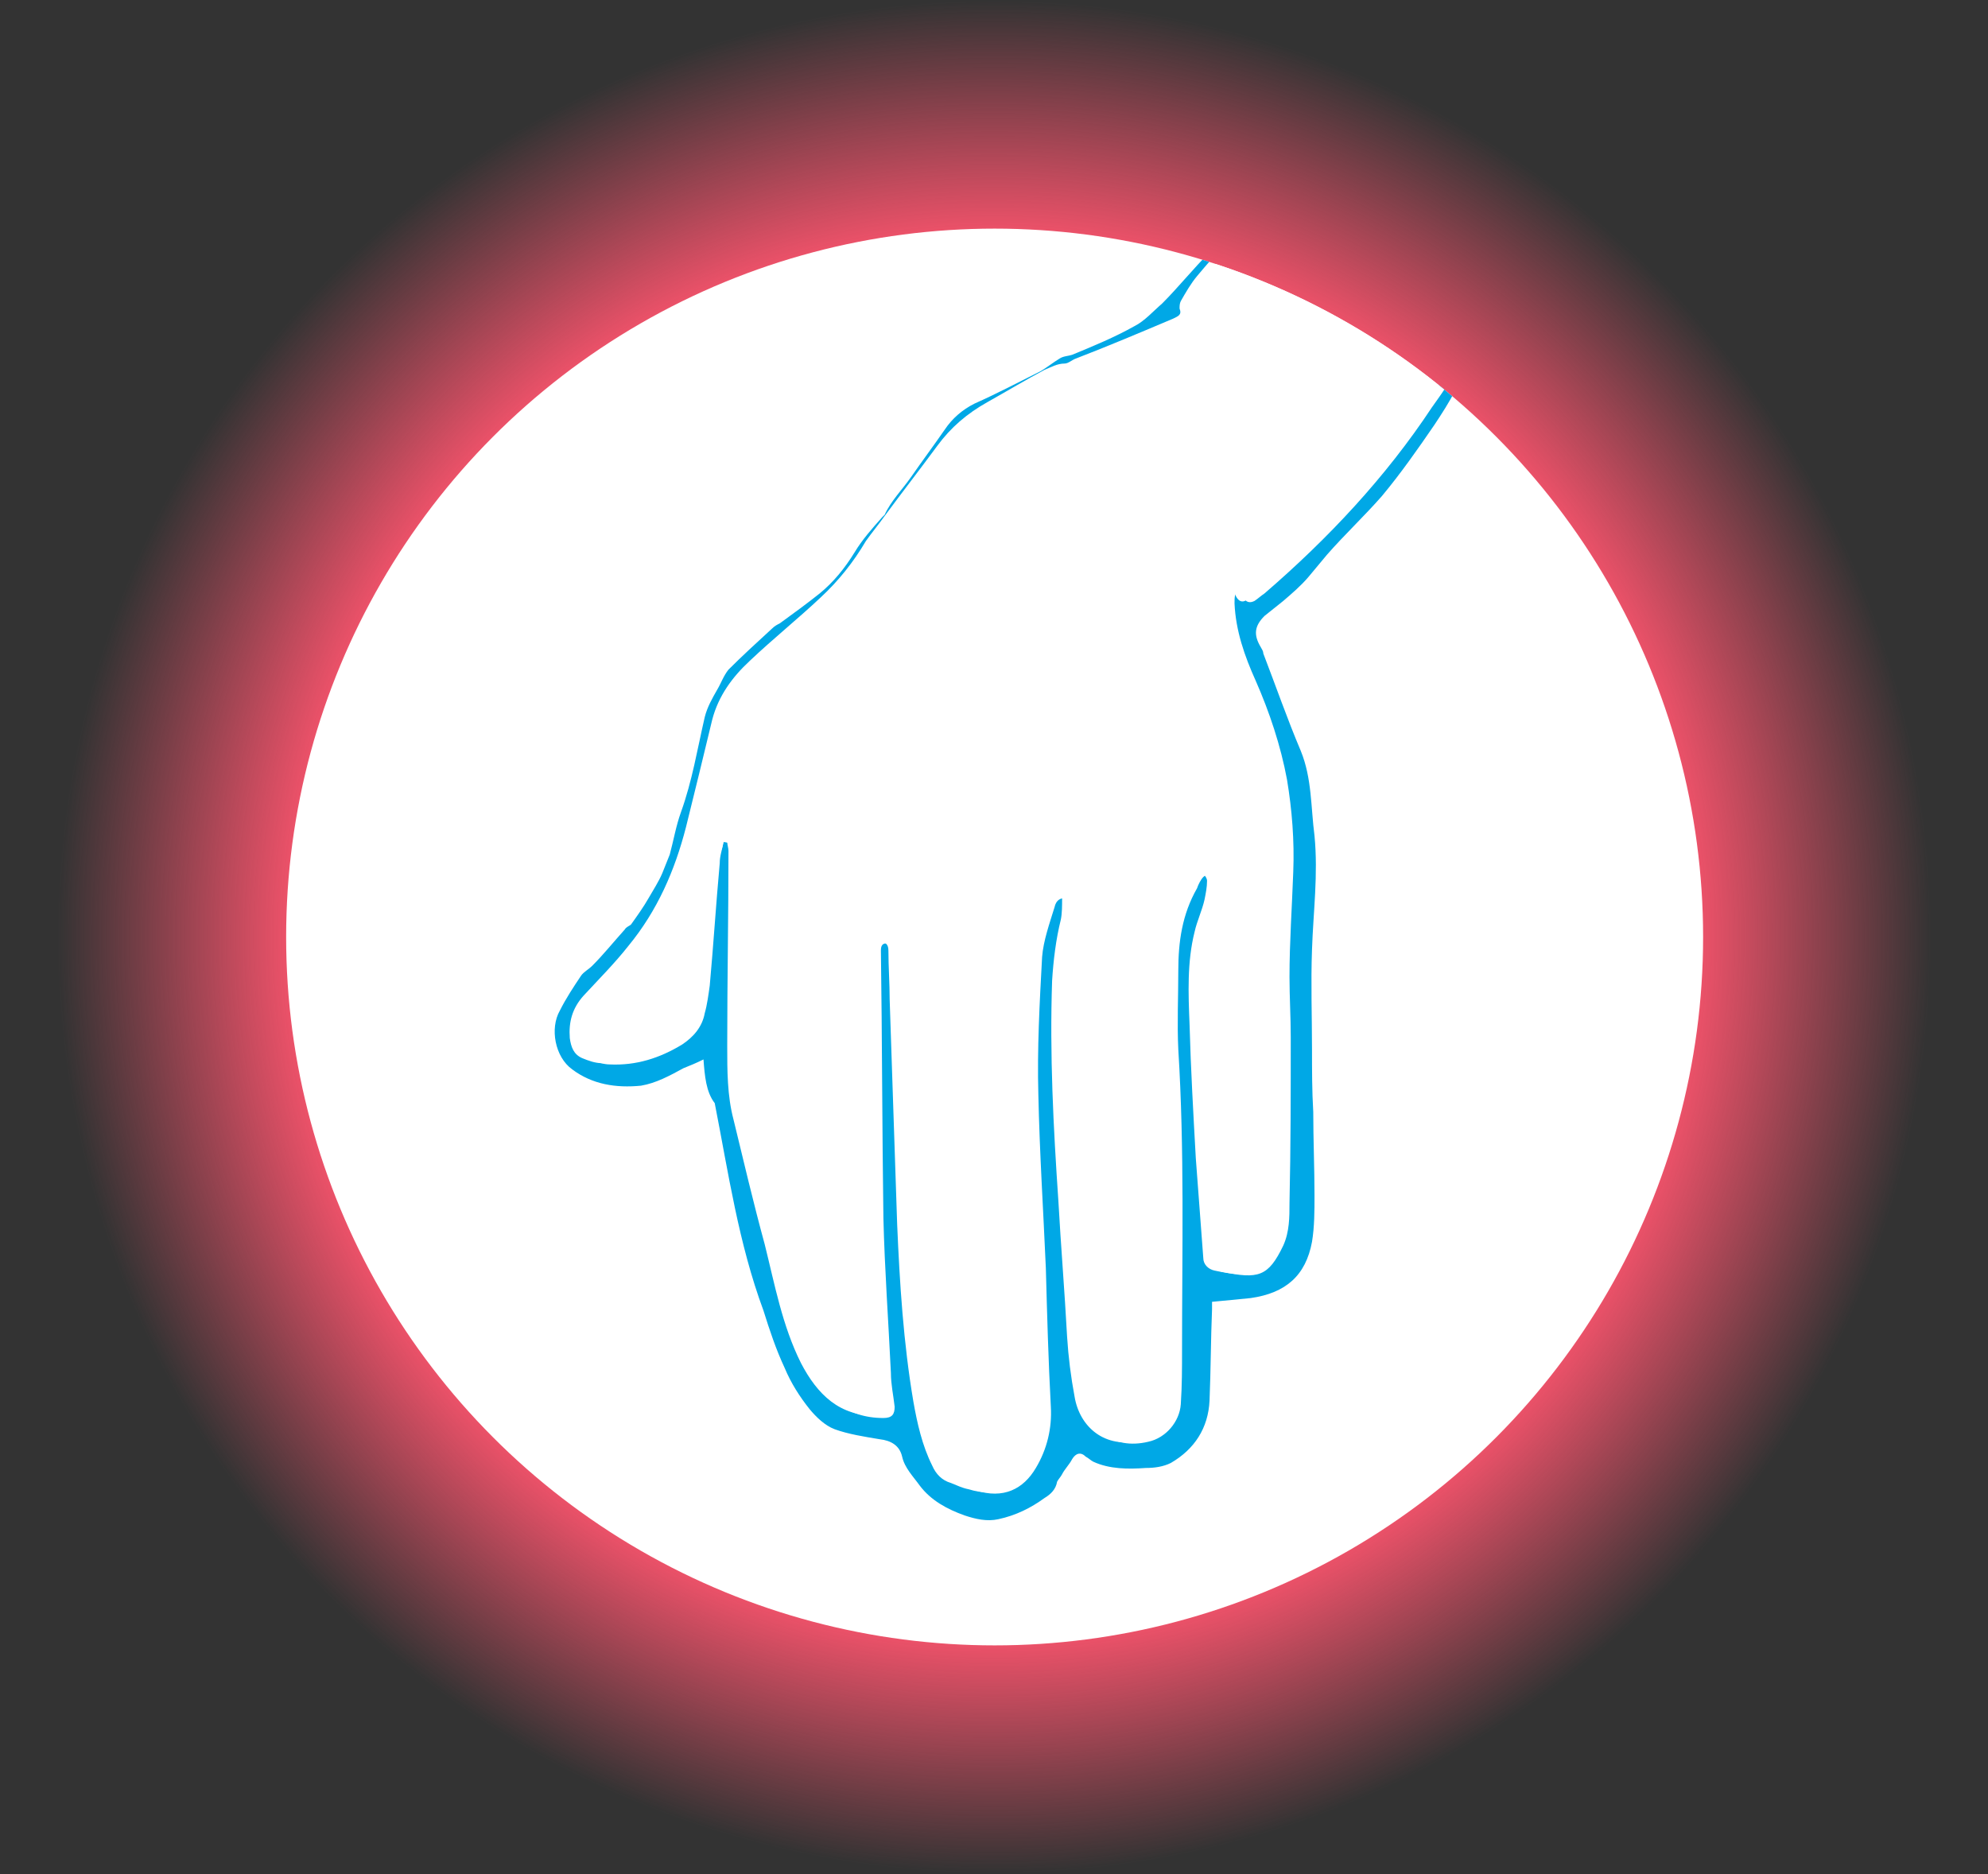 <?xml version="1.0" encoding="utf-8"?>
<!-- Generator: Adobe Illustrator 19.2.1, SVG Export Plug-In . SVG Version: 6.00 Build 0)  -->
<svg version="1.1" id="game_1_" xmlns="http://www.w3.org/2000/svg" xmlns:xlink="http://www.w3.org/1999/xlink" x="0px" y="0px"
	 viewBox="0 0 159.1 150" style="enable-background:new 0 0 159.1 150;" xml:space="preserve">
<rect x="0" y="0" width="159.1" height="150" fill="#333333" stroke="none"/>
<style type="text/css">
	.st0{fill:url(#SVGID_1_);}
	.st1{clip-path:url(#SVGID_3_);}
	.st2{fill:#FFFFFF;}
	.st3{fill:#00A8E6;}
</style>
<g>
	<radialGradient id="SVGID_1_" cx="79.57" cy="75" r="75" gradientUnits="userSpaceOnUse">
		<stop  offset="0.749" style="stop-color:#F0526A"/>
		<stop  offset="1" style="stop-color:#F0526A;stop-opacity:0"/>
	</radialGradient>
	<circle class="st0" cx="79.6" cy="75" r="75"/>
</g>
<g>
	<defs>
		<circle id="SVGID_2_" cx="79.6" cy="75" r="56.7"/>
	</defs>
	<clipPath id="SVGID_3_">
		<use xlink:href="#SVGID_2_"  style="overflow:visible;"/>
	</clipPath>
	<g class="st1">
		<rect x="14.9" y="14.5" class="st2" width="131.8" height="122.8"/>
		<path class="st3" d="M56.3,84.8c-0.6,0.3-1.1,0.5-1.6,0.7c-1.1,0.6-2.2,1.2-3.4,1.4c-2,0.2-3.9-0.1-5.5-1.3c-1.4-1-1.8-3.3-1-4.7
			c0.5-1,1.1-1.9,1.7-2.8c0.2-0.3,0.6-0.5,0.9-0.8c0.9-0.9,1.7-1.9,2.6-2.9c0.1-0.2,0.4-0.3,0.5-0.4c0.5-0.7,1-1.4,1.4-2.1
			c0.4-0.7,0.8-1.3,1.1-2c0.2-0.5,0.4-1,0.6-1.5c0.3-1.1,0.5-2.3,0.9-3.4c0.9-2.5,1.3-5,1.9-7.6c0.2-0.8,0.6-1.5,1-2.2
			c0.3-0.5,0.5-1.1,0.9-1.6c1.1-1.1,2.3-2.2,3.5-3.3c0.2-0.2,0.4-0.3,0.6-0.4c1.1-0.8,2.2-1.6,3.2-2.4c1.1-0.9,2-2,2.8-3.3
			c0.6-1,1.4-1.9,2.2-2.8c0.1-0.1,0.1-0.1,0.2-0.2c0.5-1.1,1.4-2,2.1-3c0.9-1.3,1.8-2.5,2.7-3.8c0.6-0.9,1.4-1.6,2.4-2.1
			c1.8-0.8,3.5-1.7,5.3-2.6c0.5-0.3,1-0.7,1.5-1c0.3-0.2,0.7-0.2,1-0.3c1.7-0.7,3.4-1.4,5-2.3c0.8-0.4,1.5-1.2,2.2-1.8
			c1.3-1.3,2.5-2.8,3.8-4.1c1.2-1.4,2.4-2.8,3.7-4.1c0.8-0.8,1.7-1.4,2.6-2c0.7-0.5,1.6-0.9,2.3-1.4c0.9-0.5,1.8-0.7,2.8-0.8
			c1.8-0.1,3.5,0.2,5.2,0.7c0.5,0.2,0.9,0.5,1.3,0.8c1.6,1.3,2.7,2.9,3.1,5c0.6,3.3,0.7,6.6-0.2,9.9c-0.5,2.1-1.6,3.9-2.8,5.7
			c-1.3,1.9-2.7,3.9-4.2,5.7c-1.4,1.6-3,3.1-4.4,4.7c-0.5,0.6-1,1.2-1.5,1.8c-0.6,0.7-1.3,1.3-2,1.9c-0.5,0.4-1,0.8-1.5,1.2
			c-0.8,0.8-0.9,1.5-0.3,2.5c0.1,0.2,0.2,0.3,0.2,0.5c1,2.6,1.9,5.2,3,7.8c0.9,2.2,0.8,4.5,1.1,6.8c0.3,3.1-0.1,6.1-0.2,9.1
			c-0.1,2.7,0,5.4,0,8c0,1.7,0,3.3,0.1,5c0,2.2,0.1,4.5,0.1,6.7c0,1.2,0,2.5-0.2,3.7c-0.5,2.7-2.1,4.1-4.9,4.5c-1,0.1-2,0.2-3.1,0.3
			c0,0.2,0,0.4,0,0.6c-0.1,2.4-0.1,4.9-0.2,7.3c-0.1,2.2-1.2,3.9-3.1,5c-0.6,0.3-1.3,0.4-2,0.4c-1.4,0.1-2.9,0.1-4.2-0.5
			c-0.2-0.1-0.4-0.3-0.6-0.4c-0.4-0.4-0.8-0.3-1.1,0.2c-0.2,0.4-0.6,0.8-0.8,1.2c-0.1,0.2-0.3,0.4-0.4,0.6c-0.1,0.6-0.5,1-1,1.3
			c-1.1,0.8-2.3,1.4-3.7,1.7c-0.9,0.2-1.8,0-2.7-0.3c-1.4-0.5-2.7-1.2-3.6-2.4c-0.5-0.7-1.2-1.4-1.4-2.3c-0.2-0.9-0.9-1.3-1.8-1.4
			c-1.2-0.2-2.5-0.4-3.6-0.8c-0.8-0.3-1.5-1-2-1.6c-0.8-1-1.5-2.1-2-3.3c-0.7-1.5-1.2-3-1.7-4.6c-2-5.4-2.8-11-3.9-16.6
			C56.5,87.4,56.4,86.1,56.3,84.8z M57.9,67.4c0.1,0,0.2,0,0.3,0c0,0.2,0.1,0.5,0.1,0.7c0,5.2-0.1,10.4-0.1,15.6c0,2,0,4,0.5,5.9
			c0.8,3.3,1.6,6.7,2.5,10c0.8,3.2,1.4,6.5,2.9,9.5c1.3,2.5,3.1,4.3,6.1,4.2c0.6,0,0.9-0.2,0.9-0.9c-0.1-0.9-0.2-1.8-0.3-2.7
			c-0.2-4.1-0.5-8.2-0.6-12.4C70,90.3,70,83.2,69.9,76c0-0.4,0.1-0.6,0.5-0.6c0.5,0,0.7,0.2,0.7,0.7c0,1.3,0.1,2.6,0.1,3.9
			c0.2,6,0.4,12,0.6,18c0.2,4.7,0.5,9.5,1.3,14.2c0.3,1.7,0.7,3.5,1.5,5.1c0.3,0.7,0.8,1.2,1.5,1.4c0.5,0.2,0.9,0.4,1.4,0.5
			c2.3,0.7,3.8-0.1,4.8-1.8c0.9-1.5,1.3-3.1,1.2-4.9c-0.1-3.7-0.2-7.4-0.4-11.1c-0.2-4.7-0.5-9.3-0.6-13.9c-0.1-3.7,0.1-7.3,0.3-11
			c0.1-1.4,0.6-2.7,1-4c0.1-0.5,0.5-0.9,1.2-0.6c0,0.6,0,1.2-0.1,1.7c-0.4,1.6-0.6,3.3-0.7,4.9c-0.2,5.9,0.1,11.7,0.5,17.6
			c0.2,3.6,0.5,7.2,0.7,10.9c0.1,1.6,0.3,3.2,0.6,4.8c0.4,2.4,2.4,4.2,5.3,3.5c1.4-0.3,2.5-1.6,2.6-3c0.1-1.5,0.1-2.9,0.1-4.4
			c0-8,0.2-16-0.3-24c-0.1-2.1,0-4.2,0-6.3c0-2.3,0.4-4.6,1.5-6.6c0.2-0.3,0.3-0.6,0.5-0.9c0.1-0.1,0.4-0.3,0.5-0.2
			c0.2,0.1,0.4,0.4,0.4,0.6c0,0.5-0.1,1-0.2,1.5c-0.2,0.9-0.6,1.7-0.8,2.6c-0.6,2.4-0.5,4.9-0.4,7.4c0.1,3.6,0.3,7.1,0.5,10.7
			c0.2,2.7,0.4,5.3,0.6,8c0,0.5,0.4,0.9,0.9,1c2.8,0.6,3.7,0.4,4.9-2.1c0.5-1.1,0.5-2.2,0.5-3.4c0-4.4,0.1-8.8,0.1-13.3
			c0-1.6-0.1-3.2-0.1-4.8c0.1-2.8,0.3-5.6,0.3-8.4c0.1-2.5-0.1-5-0.5-7.4c-0.5-2.7-1.4-5.4-2.5-7.9c-0.9-2-1.5-4.1-1.7-6.2
			c0-0.4-0.1-0.8,0.4-1.2c0.1,0.2,0.2,0.5,0.3,0.7c0.2,0.4,0.5,0.6,0.9,0.3c0.3-0.2,0.6-0.4,0.8-0.6c5.1-4.4,9.7-9.3,13.4-14.9
			c0.7-1,1.4-2,1.8-3.1c0.9-2.9,1.5-5.9,1.1-9c-0.2-1.9-0.9-3.7-1.7-5.4c-0.3-0.7-1.1-0.8-1.6-1.3c-0.2-0.2-0.6-0.1-1-0.2
			c-0.5-0.1-1-0.4-1.6-0.5c-0.9-0.1-1.9-0.3-2.8-0.3c-0.6,0-1.3,0.1-1.9,0.3c-2.2,0.9-4.1,2.2-5.8,3.9c-1.6,1.7-3.2,3.4-4.7,5.2
			c-0.5,0.6-0.9,1.3-1.3,2c-0.1,0.2-0.1,0.4-0.1,0.6c0.2,0.5-0.1,0.6-0.5,0.8c-2.6,1.1-5.2,2.2-7.8,3.2c-0.3,0.1-0.6,0.4-0.9,0.4
			c-0.6,0-1.1,0.3-1.6,0.5c-1.5,0.8-3,1.7-4.6,2.6c-1.6,0.9-2.9,2-4,3.5c-1.4,1.9-2.8,3.7-4.2,5.6c-0.5,0.7-1,1.3-1.5,2
			c-1,1.7-2.2,3.2-3.6,4.5c-1.8,1.7-3.8,3.3-5.7,5.1c-1.4,1.3-2.5,2.8-3,4.7c-0.7,2.9-1.4,5.8-2.1,8.6c-0.9,3.5-2.3,6.7-4.6,9.5
			c-1.1,1.4-2.4,2.7-3.6,4c-0.9,1-1.2,2.1-1.1,3.4c0.1,0.7,0.3,1.3,1,1.6c0.5,0.2,1,0.4,1.6,0.4c2.1,0.1,4-0.5,5.8-1.6
			c0.9-0.6,1.6-1.3,1.8-2.5c0.1-0.7,0.3-1.5,0.4-2.2c0.3-3.3,0.5-6.5,0.8-9.8C57.6,68.5,57.8,68,57.9,67.4z"/>
		<path class="st2" d="M57.9,67.4c-0.1,0.6-0.3,1.1-0.3,1.7c-0.3,3.3-0.5,6.5-0.8,9.8c-0.1,0.7-0.2,1.5-0.4,2.2
			c-0.2,1.1-0.9,1.9-1.8,2.5c-1.8,1.1-3.7,1.7-5.8,1.6c-0.5,0-1.1-0.2-1.6-0.4c-0.6-0.3-0.9-0.8-1-1.6c-0.1-1.3,0.2-2.4,1.1-3.4
			c1.3-1.3,2.5-2.6,3.6-4c2.3-2.8,3.7-6,4.6-9.5c0.7-2.9,1.5-5.8,2.1-8.6c0.4-1.9,1.6-3.4,3-4.7c1.8-1.7,3.8-3.3,5.7-5.1
			c1.4-1.3,2.7-2.8,3.6-4.5c0.4-0.7,1-1.4,1.5-2c1.4-1.9,2.9-3.7,4.2-5.6c1.1-1.5,2.4-2.6,4-3.5c1.5-0.8,3-1.7,4.6-2.6
			c0.5-0.3,0.9-0.6,1.6-0.5c0.3,0,0.6-0.2,0.9-0.4c2.6-1.1,5.2-2.2,7.8-3.2c0.4-0.2,0.6-0.3,0.5-0.8c-0.1-0.2,0-0.4,0.1-0.6
			c0.4-0.7,0.8-1.4,1.3-2c1.5-1.8,3.1-3.5,4.7-5.2c1.6-1.7,3.6-3,5.8-3.9c0.6-0.2,1.2-0.3,1.9-0.3c0.9,0,1.9,0.1,2.8,0.3
			c0.5,0.1,1,0.3,1.6,0.5c0.3,0.1,0.8,0,1,0.2c0.5,0.5,1.2,0.6,1.6,1.3c0.8,1.7,1.5,3.5,1.7,5.4c0.4,3.1-0.2,6.1-1.1,9
			c-0.3,1.1-1.1,2.1-1.8,3.1c-3.7,5.6-8.3,10.5-13.4,14.9c-0.3,0.2-0.5,0.4-0.8,0.6c-0.4,0.2-0.7,0.1-0.9-0.3
			c-0.1-0.2-0.2-0.4-0.3-0.7c-0.4,0.3-0.4,0.7-0.4,1.2c0.1,2.2,0.8,4.2,1.7,6.2c1.1,2.5,2,5.2,2.5,7.9c0.4,2.4,0.6,4.9,0.5,7.4
			c-0.1,2.8-0.3,5.6-0.3,8.4c0,1.6,0.1,3.2,0.1,4.8c0,4.4,0,8.8-0.1,13.3c0,1.1,0,2.3-0.5,3.4c-1.2,2.5-2,2.7-4.9,2.1
			c-0.5-0.1-0.8-0.5-0.9-1c-0.2-2.7-0.5-5.3-0.6-8c-0.2-3.6-0.4-7.1-0.5-10.7c-0.1-2.5-0.3-5,0.4-7.4c0.2-0.9,0.6-1.7,0.8-2.6
			c0.1-0.5,0.2-1,0.2-1.5c0-0.2-0.2-0.5-0.4-0.6c-0.1-0.1-0.4,0.1-0.5,0.2c-0.2,0.2-0.4,0.6-0.5,0.9c-1.2,2.1-1.5,4.3-1.5,6.6
			c0,2.1-0.1,4.2,0,6.3c0.5,8,0.3,16,0.3,24c0,1.5,0,2.9-0.1,4.4c-0.1,1.4-1.2,2.7-2.6,3c-2.9,0.7-4.9-1.1-5.3-3.5
			c-0.3-1.6-0.5-3.2-0.6-4.8c-0.3-3.6-0.5-7.2-0.7-10.9c-0.4-5.8-0.7-11.7-0.5-17.6c0.1-1.7,0.3-3.3,0.7-4.9
			c0.1-0.6,0.1-1.2,0.1-1.7c-0.7-0.3-1.1,0.1-1.2,0.6c-0.4,1.3-0.9,2.7-1,4c-0.2,3.7-0.4,7.3-0.3,11c0.1,4.7,0.4,9.3,0.6,13.9
			c0.1,3.7,0.2,7.4,0.4,11.1c0.1,1.7-0.3,3.4-1.2,4.9c-1,1.7-2.6,2.5-4.8,1.8c-0.5-0.1-0.9-0.3-1.4-0.5c-0.7-0.3-1.2-0.8-1.5-1.4
			c-0.8-1.6-1.2-3.3-1.5-5.1c-0.8-4.7-1.2-9.4-1.3-14.2c-0.2-6-0.4-12-0.6-18c0-1.3-0.1-2.6-0.1-3.9c0-0.5-0.2-0.7-0.7-0.7
			c-0.4,0-0.5,0.2-0.5,0.6c0.1,7.1,0.1,14.3,0.2,21.4c0.1,4.1,0.4,8.2,0.6,12.4c0,0.9,0.2,1.8,0.3,2.7c0,0.6-0.2,0.9-0.9,0.9
			c-3,0-4.8-1.7-6.1-4.2c-1.6-3-2.1-6.3-2.9-9.5c-0.8-3.3-1.6-6.7-2.5-10c-0.5-2-0.5-3.9-0.5-5.9c0-5.2,0.1-10.4,0.1-15.6
			c0-0.2-0.1-0.5-0.1-0.7C58.1,67.4,58,67.4,57.9,67.4z M98,39.3c0.4-1.6-2.2-4.4-3.4-4c0.7,0.6,1.5,1,2.1,1.7
			C97.2,37.7,97.5,38.5,98,39.3z"/>
	</g>
</g>
</svg>
